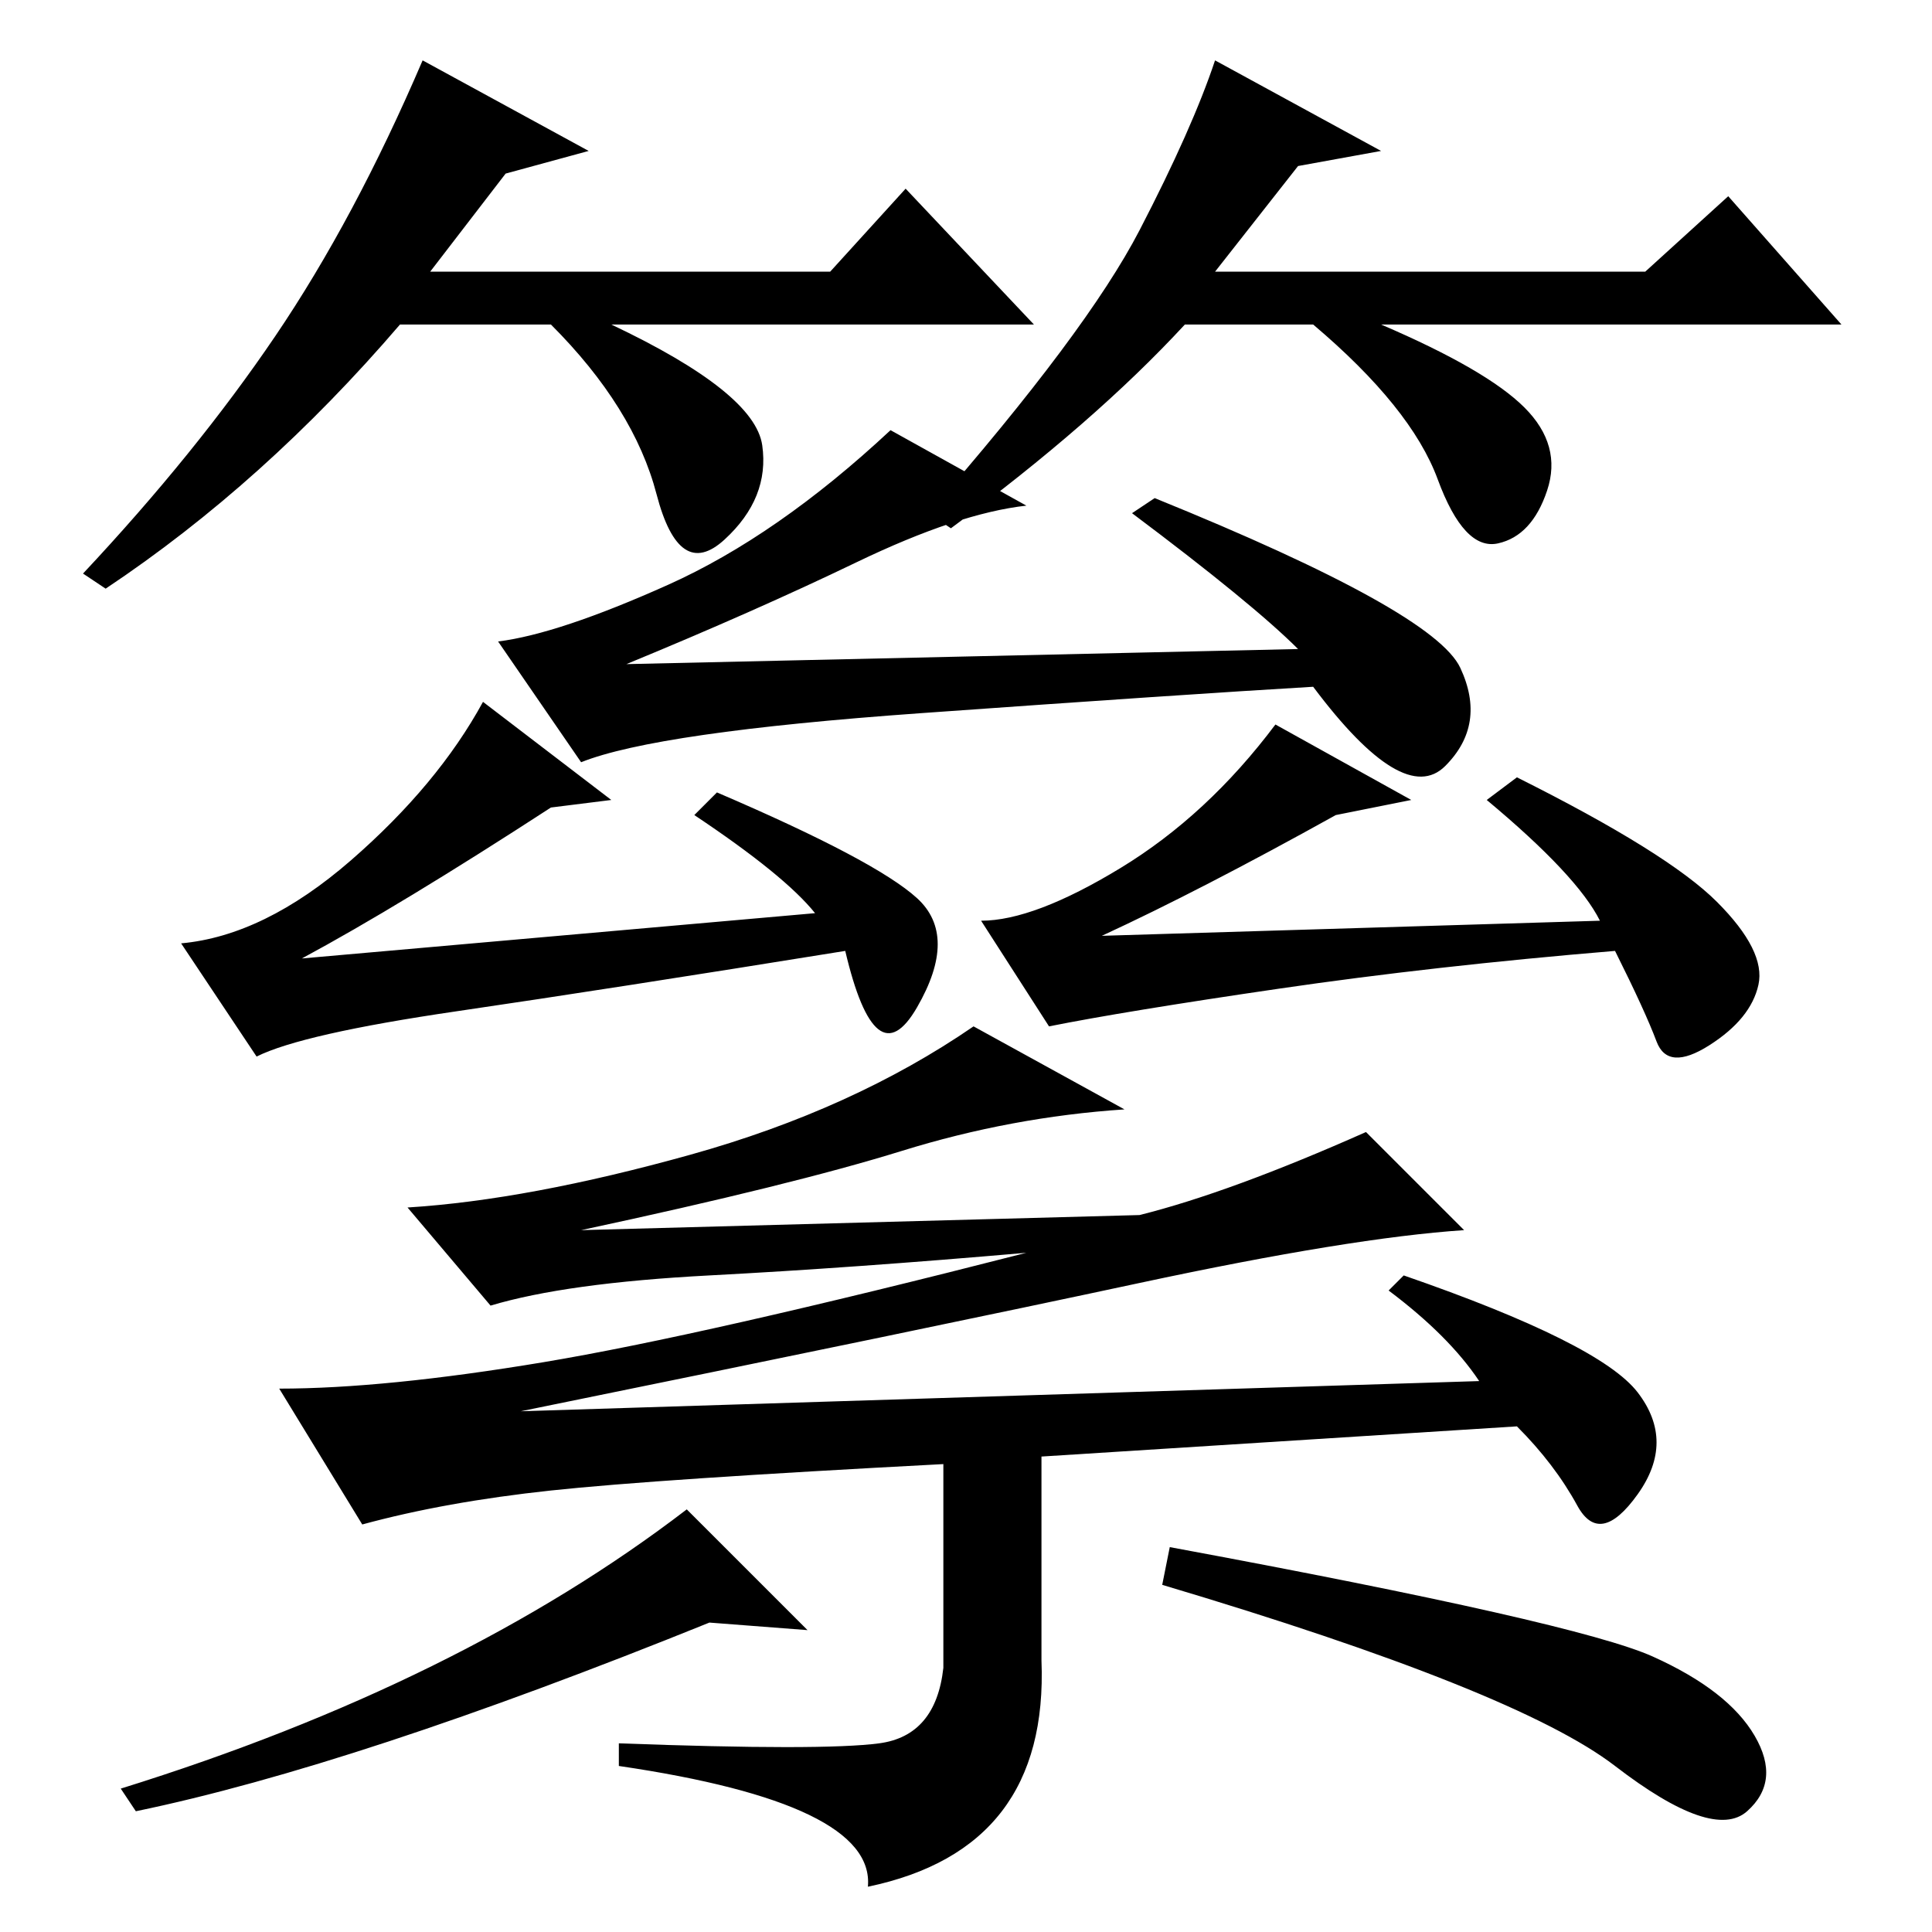 <?xml version="1.0" standalone="no"?>
<!DOCTYPE svg PUBLIC "-//W3C//DTD SVG 1.1//EN" "http://www.w3.org/Graphics/SVG/1.1/DTD/svg11.dtd" >
<svg xmlns="http://www.w3.org/2000/svg" xmlns:xlink="http://www.w3.org/1999/xlink" version="1.1" viewBox="0 -36 256 256">
  <g transform="matrix(1 0 0 -1 0 220)">
   <path fill="currentColor"
d="M172 170q-6 6 -22 18l3 2q37 -15 40.5 -22.5t-2 -13t-17.5 10.5q-17 -1 -52 -3.5t-45 -6.5l-11 16q8 1 22.5 7.5t29.5 20.5l18 -10q-9 -1 -22.5 -7.5t-30.5 -13.5zM60.5 122q-20.5 -3 -26.5 -6l-10 15q11 1 22.5 11t17.5 21l17 -13l-8 -1q-20 -13 -33 -20l68 6
q-4 5 -16 13l3 3q21 -9 26.5 -14t0 -14.5t-9.5 7.5q-31 -5 -51.5 -8zM212 134q-3 6 -15 16l4 3q20 -10 26.5 -16.5t5.5 -11t-6.5 -8t-7 0.5t-5.5 12q-24 -2 -44.5 -5t-30.5 -5l-9 14q7 0 18.5 7t20.5 19l18 -10l-10 -2q-18 -10 -31 -16zM184 85l2 2q26 -9 31 -15.5t0 -13.5
t-8 -1.5t-8 10.5l-63 -4v-27q1 -25 -23 -30q1 11 -33 16v3q27 -1 34.5 0t8.5 10v27q-38 -2 -52 -3.5t-25 -4.5l-11 18q14 0 35 3.5t64 14.5q-23 -2 -42 -3t-29 -4l-11 13q16 1 37.5 7t37.5 17l20 -11q-15 -1 -29.5 -5.5t-42.5 -10.5l74 2q12 3 30 11l13 -13q-15 -1 -43 -7
t-82 -17l127 4q-4 6 -12 12zM91 56l16 -16l-13 1q-47 -19 -76 -25l-2 3q45 14 75 37zM219 36.5q10 -4.5 13.5 -10.5t-1 -10t-17.5 6t-60 24l1 5q54 -10 64 -14.5zM67 233l-10 -13h53l10 11l17 -18h-56q19 -9 20 -16t-5 -12.5t-9 6t-14 22.5h-20q-18 -21 -39 -35l-3 2
q15 16 25.5 31.5t19.5 36.5l22 -12zM172 234l-11 -14h57l11 10l15 -17h-61q14 -6 19 -11t3 -11t-6.5 -7t-8 8.5t-16.5 20.5h-17q-12 -13 -31 -27l-3 2q21 24 28 37.5t10 22.5l22 -12z" />
  </g>

</svg>

